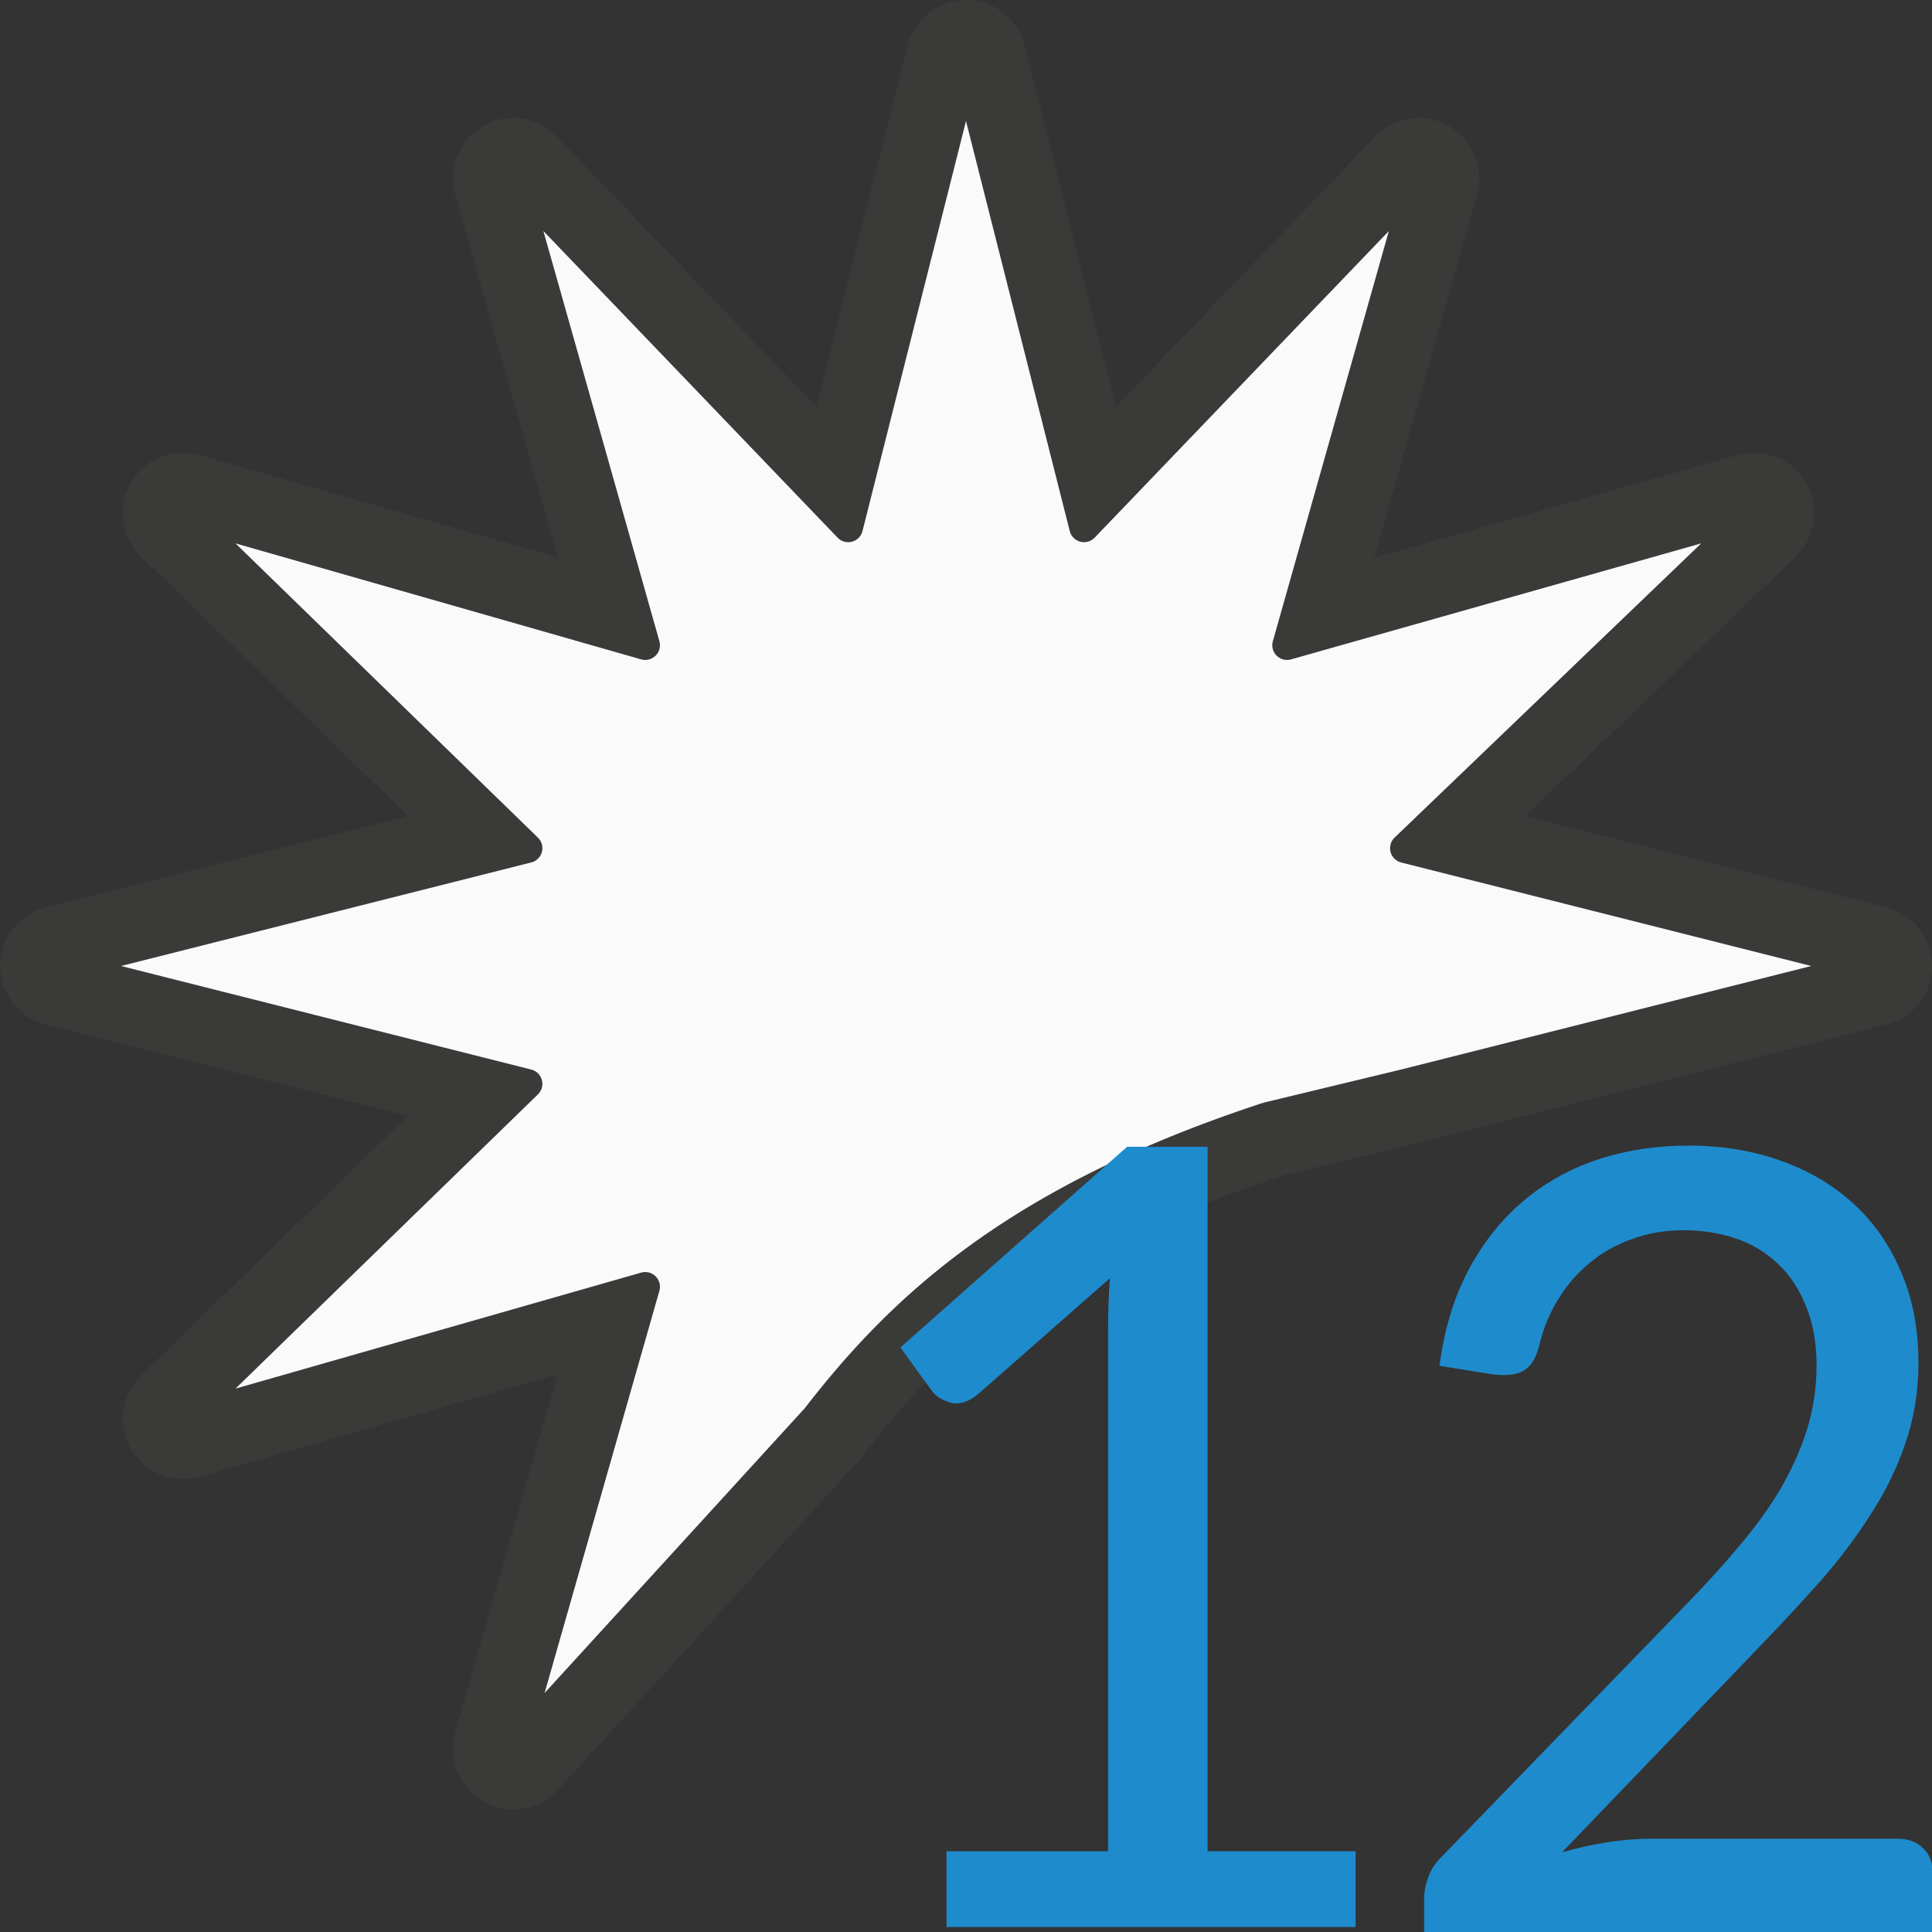 <svg viewBox="0 0 16 16" xmlns="http://www.w3.org/2000/svg"><rect x="0" y="0" width="16" height="16" fill="#333333" stroke="none"/>/&amp;gt;<path d="m8.012 0a.5.5 0 0 0 -.496.377l-.756 2.992-2.148-2.238a.5.5 0 0 0 -.842.482l.85 3.004-2.967-.848a.5.5 0 0 0 -.484.84l2.209 2.148-3.0.758a.5.5 0 0 0 0 .969l3.0.758-2.209 2.148a.5.5 0 0 0 .484.84l2.965-.848-.848 2.965a.5.5 0 0 0 .85.475l2.5-2.734a.5.5 0 0 0 .027-.033c.678-.879 1.49-1.666 3.5-2.326l1.104-.266a.5.5 0 0 0 .006-.002l3.867-.977a.5.5 0 0 0 0-.969l-2.992-.756 2.238-2.148a.5.5 0 0 0 -.482-.842l-3.006.85.85-3.006a.5.5 0 0 0 -.842-.482l-2.148 2.238-.756-2.992a.5.5 0 0 0 -.473-.377zm-.012 1.002.857 3.395a.122.122 0 0 0 .207.055l2.436-2.539-.961 3.398a.122.122 0 0 0 .15.15l3.398-.961-2.539 2.436a.122.122 0 0 0 .055.207l3.395.857-3.395.857-1.133.273a.122.122 0 0 0 -.008.002c-2.112.691-3.081 1.601-3.803 2.535l-.008.008-2.143 2.346.951-3.332a.122.122 0 0 0 -.15-.15l-3.361.961 2.504-2.436a.122.122 0 0 0 -.057-.207l-3.395-.857 3.395-.857a.122.122 0 0 0 .057-.207l-2.504-2.436 3.361.961a.122.122 0 0 0 .15-.15l-.961-3.398 2.436 2.539a.122.122 0 0 0 .207-.055z" fill="#3a3a38"/><path d="m8 1.002-.857 3.395a.122.122 0 0 1 -.207.055l-2.436-2.539.961 3.398a.122.122 0 0 1 -.15.15l-3.361-.961 2.504 2.436a.122.122 0 0 1 -.057.207l-3.395.857 3.395.857a.122.122 0 0 1 .057.207l-2.504 2.436 3.361-.961a.122.122 0 0 1 .15.15l-.951 3.332 2.143-2.346.008-.008c.722-.934 1.691-1.844 3.803-2.535a.122.122 0 0 1 .008-.002l1.133-.273 3.395-.857-3.395-.857a.122.122 0 0 1 -.055-.207l2.539-2.436-3.398.961a.122.122 0 0 1 -.15-.15l.961-3.398-2.436 2.539a.122.122 0 0 1 -.207-.055z" fill="#fafafa"/><g fill="#1e8bcd" transform="matrix(.251 0 0 .251 8.639 13.116)"><path d="m-3.189 8.826h5.332v-17.324c0-.508.02-1.035.059-1.582l-4.355 3.828c-.312.26-.618.352-.918.273-.286-.091-.488-.221-.605-.391l-1.035-1.426 7.48-6.621h2.656v23.242h4.883v2.5h-13.496z"/><path d="m21.301-14.457q1.621 0 3.008.488 1.387.488 2.402 1.406 1.016.918 1.582 2.246.586 1.328.586 3.027 0 1.426-.43 2.656-.41 1.211-1.133 2.324-.703 1.113-1.641 2.188-.938 1.055-1.973 2.129l-6.582 6.855q.742-.215 1.484-.332.762-.117 1.445-.117h8.145q.527 0 .84.312.312.293.312.801v1.973h-16.777v-1.113q0-.332.137-.703.137-.391.469-.703l7.949-8.203q1.016-1.035 1.816-1.992.82-.957 1.387-1.914.566-.977.879-1.973.312-.996.312-2.109 0-1.113-.352-1.953-.332-.84-.918-1.387-.586-.566-1.387-.84-.801-.273-1.738-.273-.918 0-1.699.293-.781.273-1.387.781-.605.488-1.035 1.191-.43.684-.625 1.504-.156.664-.547.879-.371.195-1.055.098l-1.699-.273q.234-1.777.938-3.125.723-1.367 1.797-2.285 1.074-.918 2.461-1.387 1.406-.469 3.027-.469z"/></g></svg>
